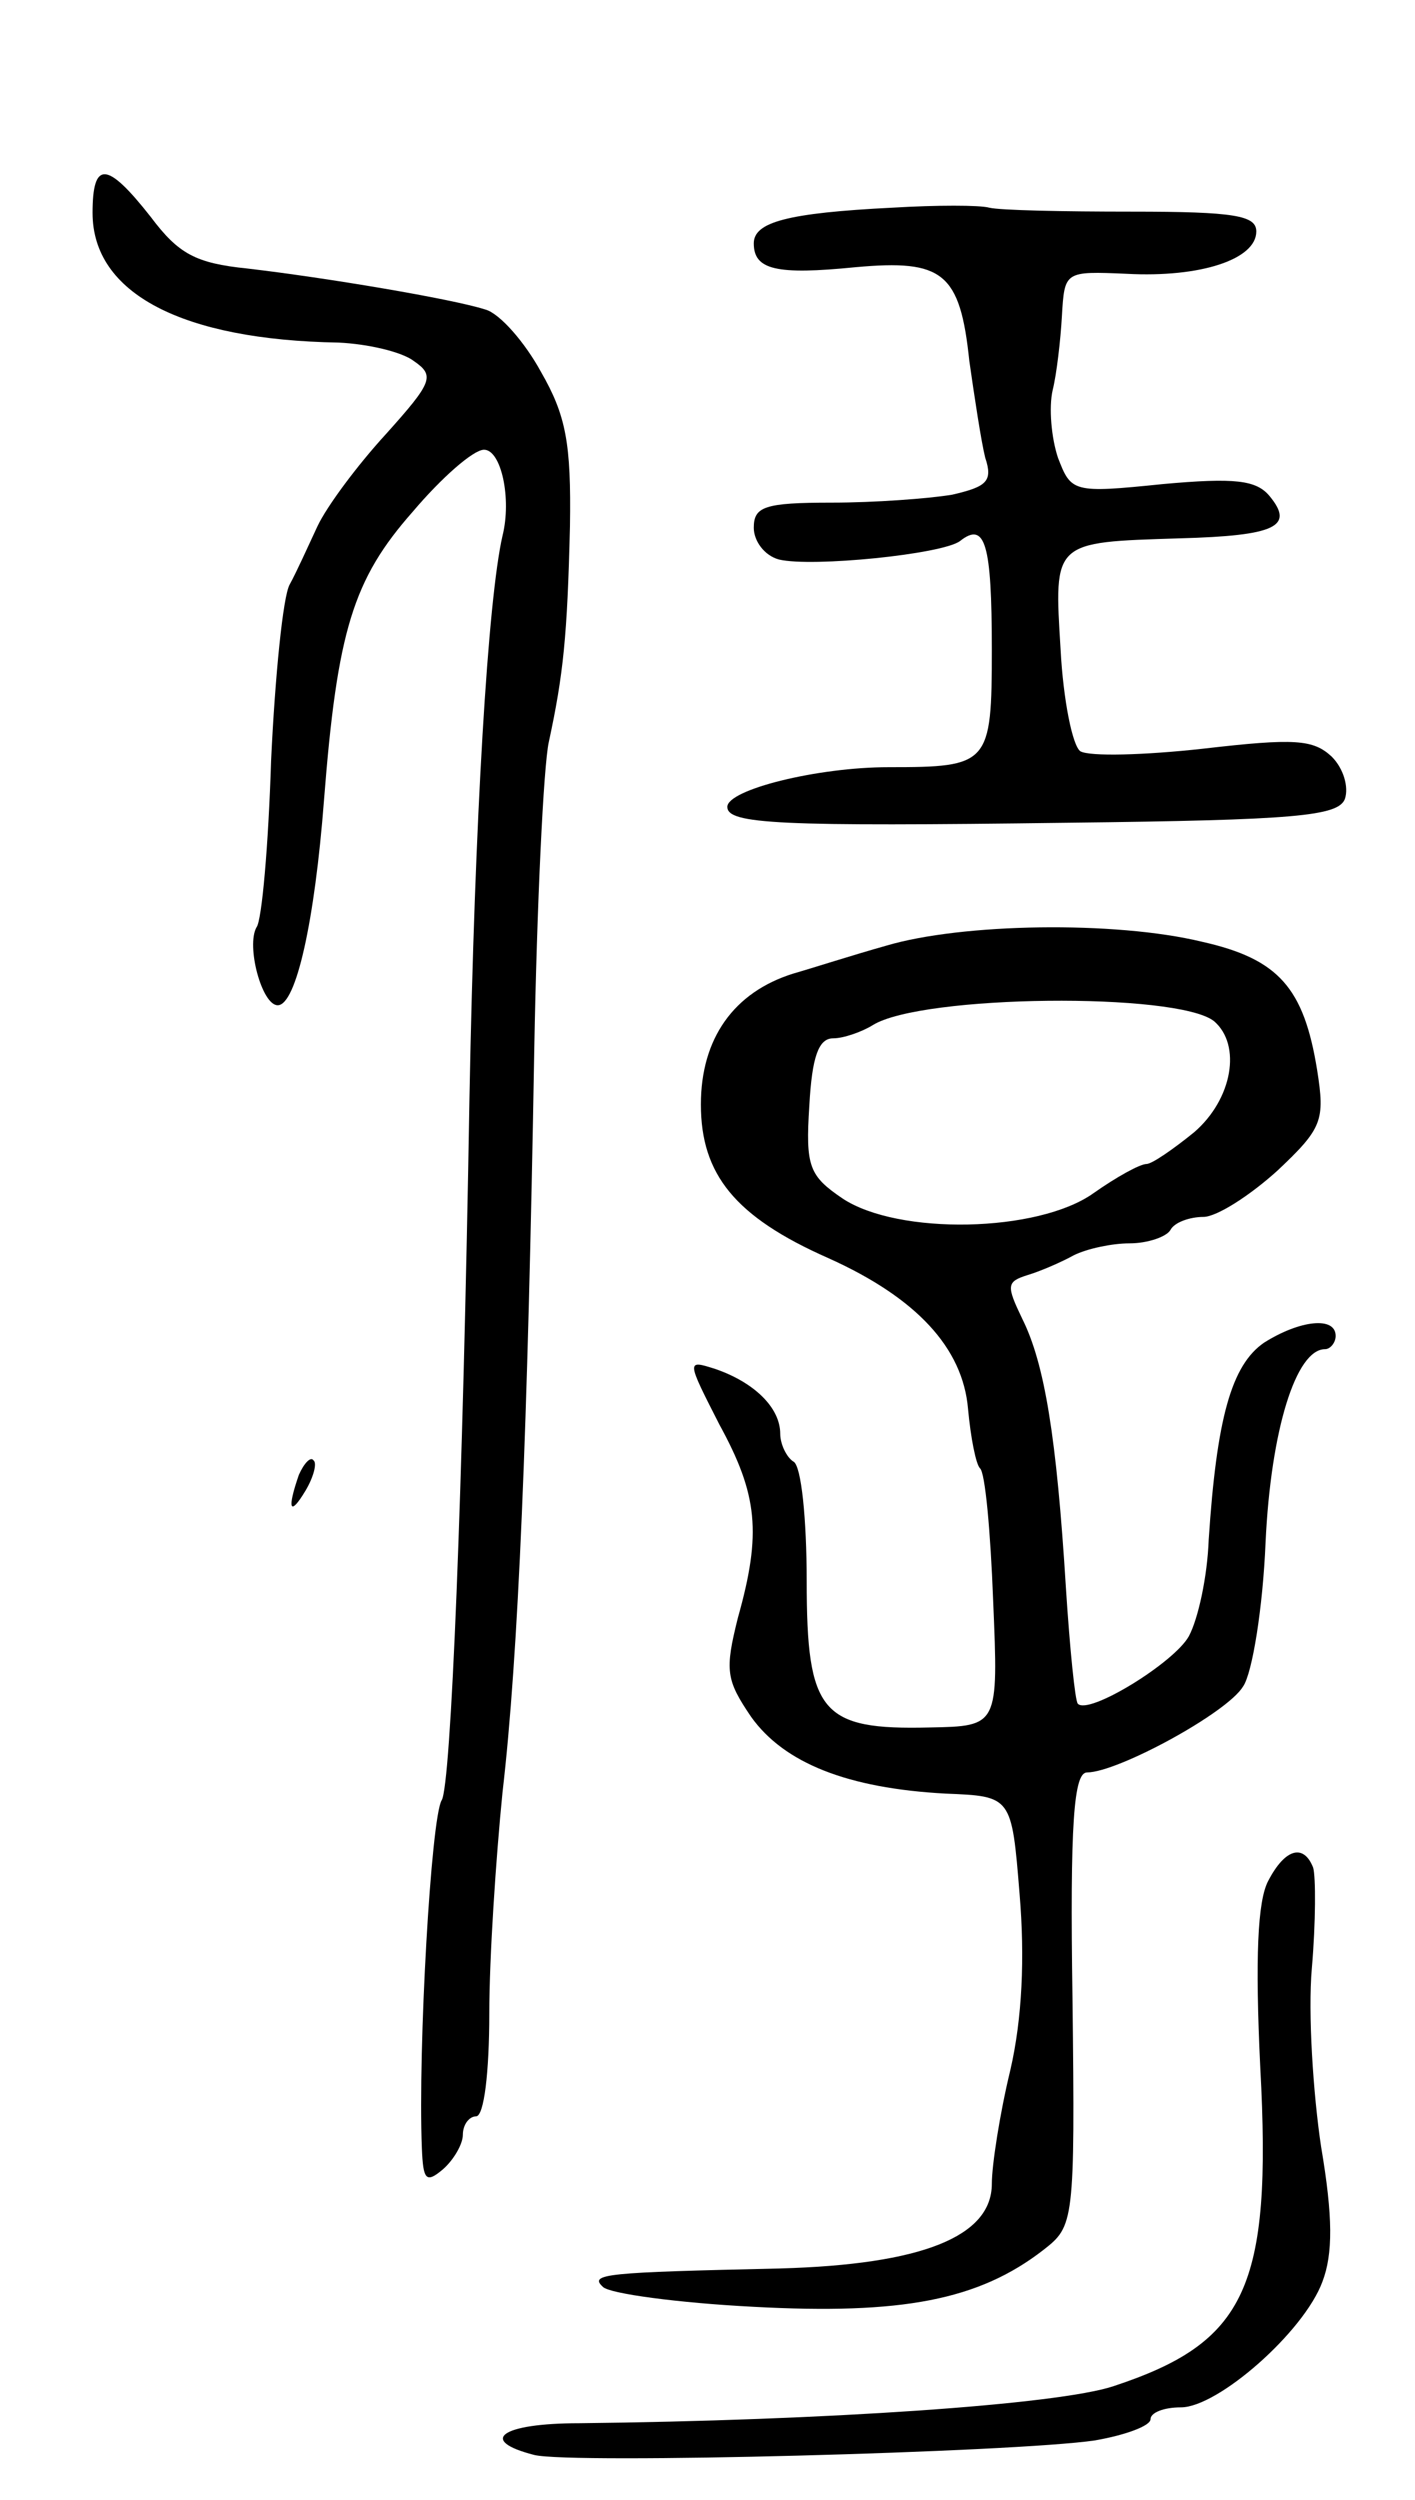 <svg version="1.0" xmlns="http://www.w3.org/2000/svg"
 width="107pt" height="189pt" viewBox="0 0 107 189"
 preserveAspectRatio="xMidYMid meet">
<g transform="translate(0,189) scale(0.1,-0.1)"
fill="#000000" stroke="none">
<path d="M70 1729 c0 -61 68 -96 186 -98 22 -1 48 -7 57 -14 16 -11 14 -16
-21 -55 -22 -24 -45 -55 -52 -70 -7 -15 -16 -35 -21 -44 -5 -9 -11 -69 -14
-133 -2 -64 -7 -121 -11 -126 -8 -14 4 -59 16 -59 14 0 28 64 35 155 10 128
22 167 67 218 22 26 46 47 54 47 13 0 21 -37 14 -65 -11 -48 -21 -212 -25
-425 -5 -300 -14 -520 -21 -531 -8 -13 -18 -187 -15 -263 1 -24 3 -27 16 -16
8 7 15 19 15 26 0 8 5 14 10 14 6 0 10 33 10 78 0 42 5 117 10 167 12 103 19
272 24 561 2 110 7 215 11 233 11 51 14 80 16 163 1 63 -3 84 -22 117 -12 22
-31 44 -42 47 -25 8 -120 24 -180 31 -39 4 -52 11 -73 39 -33 42 -44 43 -44 3z"/>
<path d="M675 1733 c-80 -4 -105 -11 -105 -27 0 -20 17 -24 77 -18 66 6 79 -4
86 -71 4 -28 9 -61 12 -73 6 -18 1 -22 -25 -28 -18 -3 -59 -6 -91 -6 -51 0
-59 -3 -59 -19 0 -10 8 -21 19 -24 25 -6 124 4 137 14 19 15 24 -2 24 -82 0
-87 -2 -89 -78 -89 -54 0 -122 -17 -122 -30 0 -13 38 -15 258 -12 172 2 204 5
209 18 3 9 -1 23 -10 32 -14 13 -28 14 -97 6 -45 -5 -86 -6 -93 -2 -6 4 -13
39 -15 77 -5 82 -6 81 90 84 73 2 87 9 68 32 -10 12 -26 14 -81 9 -68 -7 -69
-6 -79 20 -5 15 -7 38 -4 51 3 12 6 38 7 56 2 34 2 34 49 32 56 -3 98 11 98
32 0 12 -16 15 -94 15 -52 0 -100 1 -108 3 -7 2 -40 2 -73 0z"/>
<path d="M670 1175 c-25 -7 -56 -17 -70 -21 -45 -14 -70 -49 -70 -99 0 -53 26
-85 96 -116 67 -30 102 -68 106 -114 2 -22 6 -42 9 -45 4 -3 8 -48 10 -100 4
-95 4 -95 -48 -96 -82 -2 -93 11 -93 111 0 46 -4 87 -10 90 -5 3 -10 13 -10
21 0 20 -20 39 -49 49 -22 7 -22 7 3 -42 29 -53 32 -82 14 -146 -10 -40 -9
-47 10 -75 25 -35 73 -54 147 -58 50 -2 50 -2 56 -76 4 -48 2 -94 -7 -133 -8
-33 -14 -72 -14 -86 0 -40 -53 -61 -160 -64 -132 -3 -145 -4 -134 -14 5 -5 56
-12 114 -15 112 -6 170 5 219 43 23 18 24 20 22 190 -2 133 1 171 11 171 23 0
106 45 118 65 7 10 15 60 17 109 4 85 23 146 45 146 4 0 8 5 8 10 0 15 -27 12
-54 -5 -25 -17 -36 -58 -42 -149 -1 -28 -8 -60 -15 -73 -11 -20 -76 -60 -84
-51 -2 2 -6 41 -9 88 -7 113 -16 169 -33 203 -12 25 -12 28 4 33 10 3 26 10
35 15 10 5 29 9 42 9 14 0 28 5 31 10 3 6 15 10 25 10 10 0 35 16 56 35 34 32
36 38 30 76 -10 62 -29 84 -87 97 -66 16 -182 14 -239 -3z m248 -57 c21 -18
14 -59 -15 -84 -16 -13 -32 -24 -36 -24 -5 0 -23 -10 -40 -22 -42 -30 -148
-32 -190 -4 -25 17 -28 24 -25 70 2 37 7 51 18 51 8 0 22 5 30 10 37 23 230
25 258 3z"/>
<path d="M226 775 c-9 -26 -7 -32 5 -12 6 10 9 21 6 23 -2 3 -7 -2 -11 -11z"/>
<path d="M959 468 c-8 -15 -10 -58 -6 -141 9 -167 -11 -208 -111 -241 -42 -14
-219 -26 -404 -28 -59 0 -77 -13 -34 -24 28 -7 363 2 424 11 23 4 42 11 42 16
0 5 10 9 23 9 28 0 93 57 107 95 8 21 8 49 -1 102 -6 40 -10 101 -7 135 3 35
3 69 1 76 -7 18 -21 15 -34 -10z"/>
</g>
</svg>
